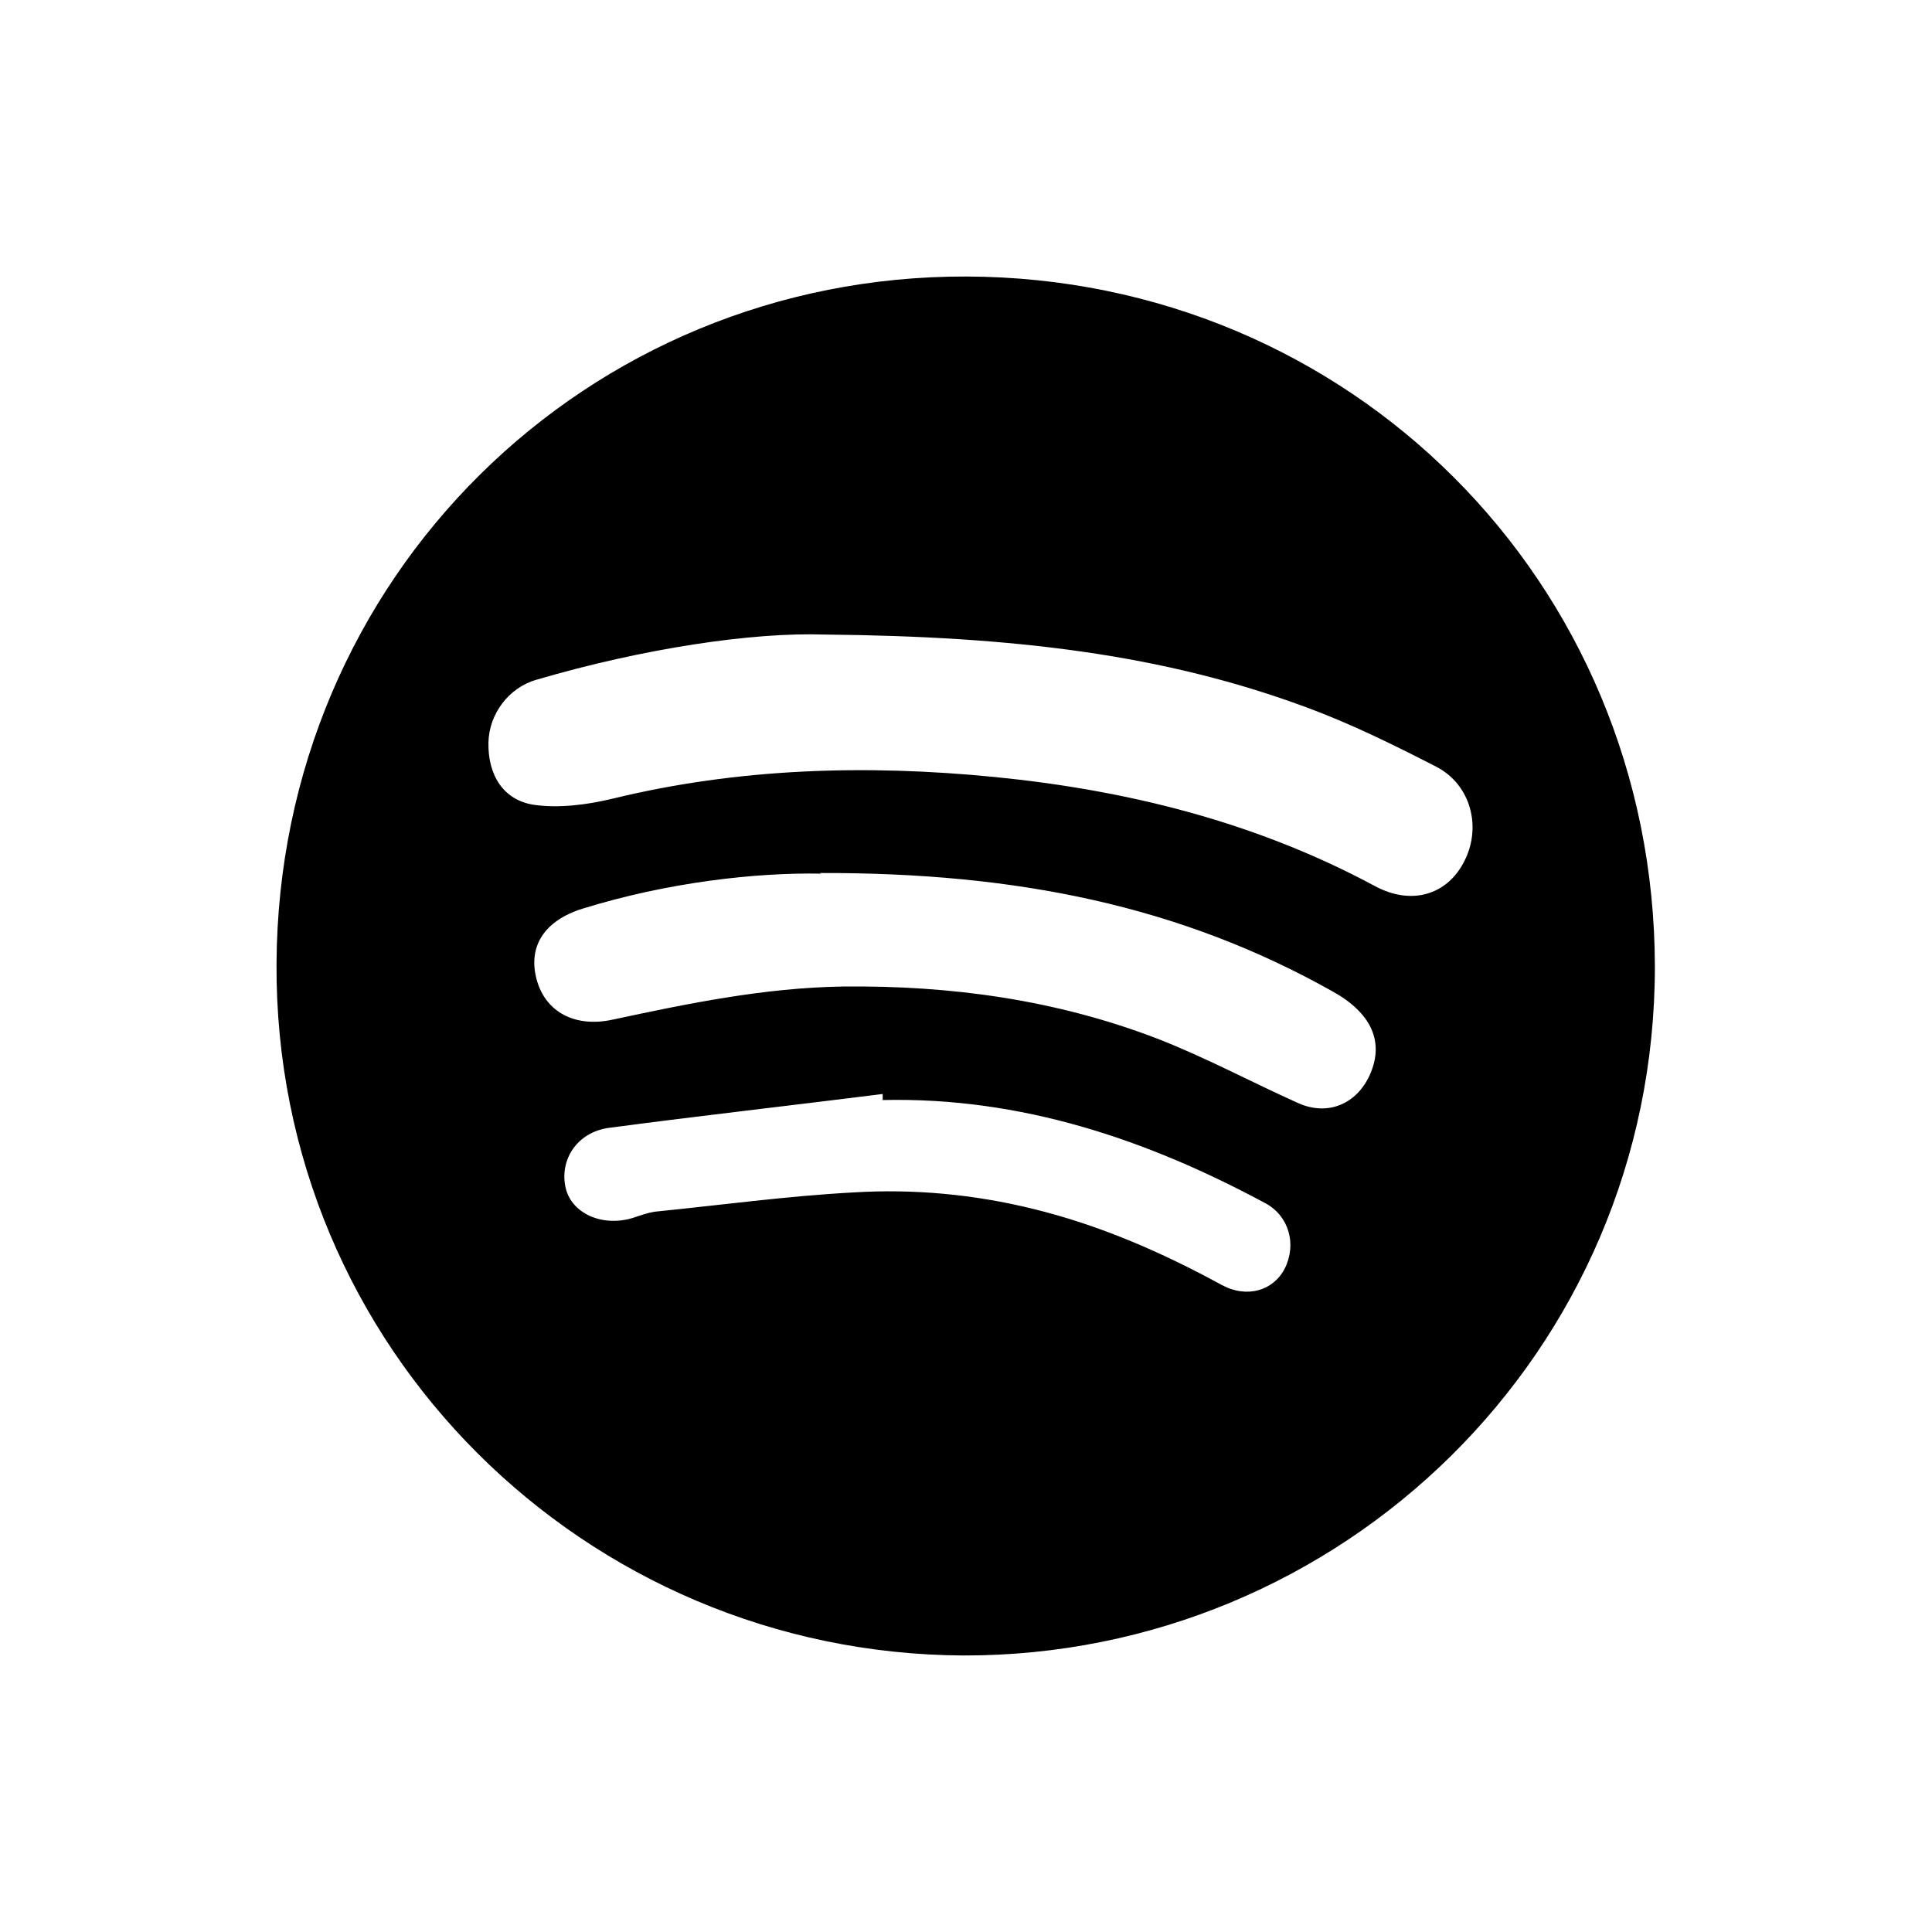 <?xml version="1.0" encoding="UTF-8"?><svg id="Capa_1" xmlns="http://www.w3.org/2000/svg" viewBox="0 0 32 32"><path d="M15.96,27.42c-6.26-.03-11.41-5.08-11.38-11.45.03-6.42,5.15-11.41,11.43-11.39,6.33.02,11.39,5.04,11.4,11.43,0,6.4-5.2,11.42-11.45,11.41ZM13.65,10.51c-1.19-.04-3,.23-4.77.75-.45.13-.78.56-.79,1.04-.01.53.24.95.75,1.03.42.06.88,0,1.3-.1,2.09-.51,4.21-.57,6.34-.36,2.21.22,4.33.75,6.3,1.81.6.32,1.18.14,1.46-.39.31-.57.13-1.29-.45-1.59-.7-.36-1.41-.71-2.14-.98-2.37-.88-4.84-1.18-8-1.21ZM13.6,14.47c-1.07-.02-2.53.14-3.95.58-.64.2-.91.63-.76,1.18.15.54.64.79,1.25.66,1.26-.27,2.52-.53,3.82-.55,1.79-.02,3.53.22,5.2.86.8.31,1.56.72,2.34,1.07.49.22.97.02,1.19-.47.24-.54.03-1.02-.62-1.38-2.51-1.41-5.22-1.97-8.49-1.96ZM14.62,18.22s0-.06,0-.1c-1.51.19-3.02.36-4.53.56-.53.07-.83.53-.72,1,.1.42.61.65,1.12.49.12-.04.23-.08.35-.1,1.1-.11,2.19-.26,3.3-.32.99-.06,1.98.03,2.96.27,1.11.27,2.14.72,3.13,1.26.42.23.86.1,1.05-.27.2-.4.07-.87-.32-1.08-1.97-1.06-4.05-1.76-6.33-1.71Z"/></svg>